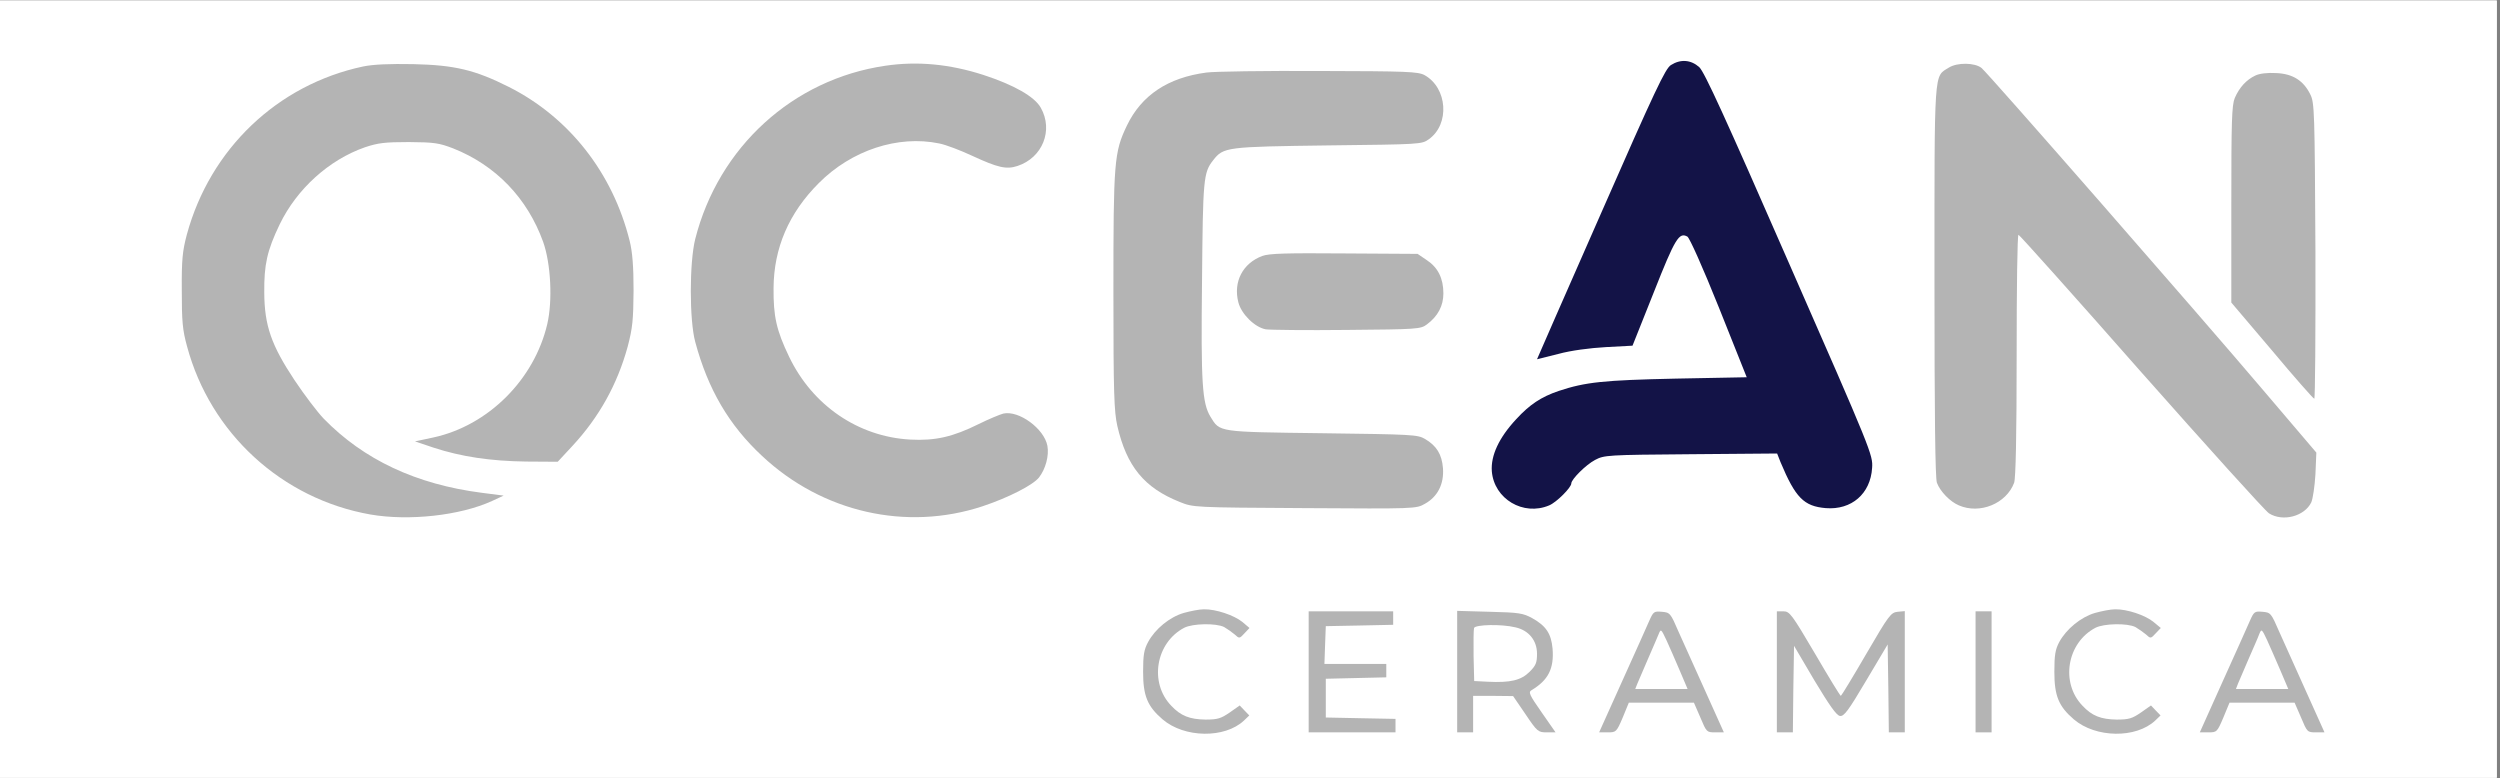 <svg xmlns="http://www.w3.org/2000/svg" xmlns:xlink="http://www.w3.org/1999/xlink" width="257" zoomAndPan="magnify" viewBox="0 0 192.75 60" height="80" preserveAspectRatio="xMidYMid meet" version="1.0"><rect x="0" y="0" width="192.75" height="60" fill="#808080" stroke="none"/><defs><clipPath id="f22efc527a"><path d="M 0 0.039 L 192.5 0.039 L 192.5 59.961 L 0 59.961 Z M 0 0.039 " clip-rule="nonzero"/></clipPath></defs><g clip-path="url(#f22efc527a)"><path fill="#ffffff" d="M 0 0.039 L 192.5 0.039 L 192.5 59.961 L 0 59.961 Z M 0 0.039 " fill-opacity="1" fill-rule="nonzero"/><path fill="#ffffff" d="M 0 0.039 L 192.5 0.039 L 192.5 59.961 L 0 59.961 Z M 0 0.039 " fill-opacity="1" fill-rule="nonzero"/></g><path fill="#131347" d="M 128.828 5.016 C 128.402 5.277 127.613 6.934 123.418 16.496 C 120.711 22.645 118.504 27.68 118.504 27.699 C 118.504 27.699 119.25 27.52 120.145 27.289 C 121.113 27.023 122.574 26.832 123.809 26.762 L 125.867 26.652 L 127.508 22.535 C 129.156 18.359 129.457 17.887 130.098 18.242 C 130.266 18.344 131.258 20.547 132.543 23.75 L 134.672 29.086 L 129.191 29.191 C 123.629 29.312 122.238 29.457 120.18 30.141 C 118.824 30.602 117.945 31.184 116.906 32.312 C 115.566 33.75 114.93 35.125 115.02 36.34 C 115.195 38.469 117.449 39.809 119.441 38.965 C 120.004 38.734 121.148 37.59 121.148 37.27 C 121.148 36.957 122.273 35.832 122.98 35.461 C 123.684 35.09 123.895 35.07 130.355 35.02 L 137.016 34.965 L 137.281 35.637 C 138.426 38.367 139.074 39.035 140.766 39.176 C 142.754 39.336 144.219 38.066 144.34 36.074 C 144.41 35.09 144.289 34.777 137.965 20.371 C 132.996 9.012 131.418 5.559 131.012 5.176 C 130.371 4.609 129.582 4.539 128.828 5.016 Z M 128.828 5.016 " fill-opacity="1" fill-rule="nonzero"/><path fill="#b4b4b4" d="M 28 5.125 C 21.395 6.527 16.203 11.477 14.406 18.082 C 14.07 19.352 14 20 14.016 22.395 C 14.016 24.773 14.07 25.438 14.422 26.707 C 16.223 33.418 21.75 38.469 28.562 39.668 C 31.523 40.18 35.465 39.754 37.93 38.629 L 38.832 38.211 L 37.156 37.996 C 32.082 37.344 28.035 35.441 24.953 32.273 C 24.48 31.781 23.461 30.441 22.699 29.297 C 20.922 26.617 20.391 25.109 20.375 22.57 C 20.355 20.406 20.586 19.332 21.57 17.285 C 22.895 14.562 25.359 12.324 28.145 11.352 C 29.145 11.023 29.652 10.953 31.523 10.953 C 33.492 10.969 33.848 11.023 34.938 11.441 C 38.23 12.746 40.66 15.281 41.875 18.645 C 42.473 20.32 42.613 23.184 42.195 24.984 C 41.191 29.277 37.633 32.816 33.406 33.73 L 31.996 34.031 L 33.422 34.512 C 35.551 35.211 37.824 35.551 40.57 35.586 L 43 35.602 L 44.129 34.387 C 46.188 32.168 47.598 29.633 48.395 26.723 C 48.777 25.266 48.828 24.664 48.848 22.395 C 48.848 20.512 48.758 19.422 48.547 18.574 C 47.242 13.328 43.879 9.047 39.234 6.703 C 36.609 5.383 35.043 5.016 31.871 4.945 C 30.023 4.91 28.773 4.965 28 5.125 Z M 28 5.125 " fill-opacity="1" fill-rule="nonzero"/><path fill="#b4b4b4" d="M 68.254 5.07 C 61.141 6.109 55.402 11.336 53.602 18.43 C 53.148 20.246 53.148 24.684 53.602 26.359 C 54.586 30.023 56.207 32.781 58.762 35.16 C 63.41 39.512 69.887 40.969 75.75 39.035 C 77.762 38.367 79.645 37.395 80.105 36.816 C 80.613 36.164 80.895 35.141 80.754 34.371 C 80.504 33.047 78.555 31.621 77.355 31.887 C 77.09 31.957 76.23 32.312 75.457 32.695 C 73.461 33.684 72.113 33.996 70.172 33.891 C 66.16 33.668 62.637 31.254 60.84 27.504 C 59.855 25.457 59.625 24.383 59.641 22.219 C 59.66 19.121 60.82 16.426 63.129 14.117 C 65.648 11.582 69.238 10.402 72.406 11.059 C 72.922 11.156 74.082 11.602 74.98 12.023 C 76.93 12.922 77.586 13.082 78.445 12.797 C 80.371 12.168 81.23 10.051 80.246 8.309 C 79.77 7.449 78.18 6.547 75.805 5.773 C 73.238 4.945 70.738 4.699 68.254 5.07 Z M 68.254 5.07 " fill-opacity="1" fill-rule="nonzero"/><path fill="#b4b4b4" d="M 150.258 5.211 C 149.094 5.949 149.148 5.055 149.148 21.676 C 149.148 31.887 149.203 36.887 149.336 37.223 C 149.586 37.891 150.348 38.68 151.031 38.965 C 152.652 39.668 154.691 38.824 155.289 37.223 C 155.414 36.887 155.484 33.562 155.484 27.398 C 155.484 22.27 155.535 18.082 155.625 18.102 C 155.695 18.102 159.953 22.855 165.082 28.684 C 170.223 34.492 174.66 39.406 174.945 39.582 C 176.016 40.25 177.676 39.809 178.199 38.734 C 178.324 38.449 178.465 37.484 178.52 36.57 L 178.59 34.895 L 174.395 29.969 C 169.656 24.383 153.25 5.613 152.777 5.242 C 152.262 4.824 150.906 4.805 150.258 5.211 Z M 150.258 5.211 " fill-opacity="1" fill-rule="nonzero"/><path fill="#b4b4b4" d="M 93.012 5.594 C 90.051 5.984 88.008 7.34 86.883 9.684 C 85.898 11.742 85.844 12.445 85.844 22.484 C 85.844 30.371 85.898 31.727 86.145 32.836 C 86.863 35.957 88.223 37.609 90.953 38.699 C 92.008 39.125 92.008 39.125 100.602 39.176 C 109.121 39.23 109.191 39.23 109.863 38.84 C 110.848 38.297 111.34 37.309 111.254 36.109 C 111.168 35.02 110.762 34.371 109.863 33.84 C 109.297 33.508 108.859 33.492 101.953 33.402 C 93.855 33.297 94.066 33.332 93.328 32.133 C 92.691 31.078 92.586 29.578 92.676 21.676 C 92.746 13.781 92.781 13.312 93.535 12.355 C 94.332 11.336 94.527 11.316 102.395 11.211 C 109.508 11.129 109.617 11.129 110.16 10.738 C 111.797 9.578 111.602 6.773 109.828 5.789 C 109.316 5.523 108.523 5.488 101.695 5.473 C 97.535 5.453 93.625 5.508 93.012 5.594 Z M 93.012 5.594 " fill-opacity="1" fill-rule="nonzero"/><path fill="#b4b4b4" d="M 173.887 5.824 C 173.199 6.145 172.656 6.738 172.301 7.555 C 172.07 8.113 172.035 9.348 172.035 15.777 L 172.035 23.328 L 175.172 27.023 C 176.879 29.066 178.359 30.742 178.43 30.742 C 178.5 30.758 178.535 25.633 178.52 19.352 C 178.465 8.594 178.445 7.918 178.129 7.289 C 177.605 6.215 176.773 5.684 175.484 5.633 C 174.836 5.594 174.199 5.668 173.887 5.824 Z M 173.887 5.824 " fill-opacity="1" fill-rule="nonzero"/><path fill="#b4b4b4" d="M 97.324 19.734 C 95.812 20.301 95.07 21.727 95.477 23.309 C 95.707 24.207 96.727 25.23 97.59 25.391 C 97.906 25.438 100.719 25.473 103.84 25.438 C 109.262 25.391 109.527 25.375 110.004 25.02 C 110.867 24.383 111.285 23.574 111.285 22.625 C 111.285 21.465 110.867 20.621 110.004 20.055 L 109.297 19.574 L 103.645 19.539 C 99.176 19.504 97.855 19.539 97.324 19.734 Z M 97.324 19.734 " fill-opacity="1" fill-rule="nonzero"/><path fill="#b4b4b4" d="M 91.266 47.258 C 90.172 47.578 89.066 48.492 88.523 49.492 C 88.203 50.078 88.133 50.496 88.133 51.801 C 88.133 53.652 88.469 54.461 89.633 55.461 C 91.316 56.906 94.438 56.945 95.914 55.551 L 96.32 55.16 L 95.949 54.777 L 95.582 54.391 L 94.805 54.938 C 94.137 55.391 93.891 55.48 92.941 55.48 C 91.727 55.461 91.039 55.199 90.297 54.406 C 88.594 52.633 89.102 49.562 91.301 48.402 C 91.953 48.066 93.766 48.031 94.387 48.348 C 94.633 48.492 94.98 48.738 95.191 48.914 C 95.547 49.246 95.566 49.246 95.949 48.828 L 96.336 48.418 L 95.797 47.961 C 95.156 47.434 93.73 46.957 92.816 46.977 C 92.461 46.977 91.777 47.117 91.266 47.258 Z M 91.266 47.258 " fill-opacity="1" fill-rule="nonzero"/><path fill="#b4b4b4" d="M 161.523 47.258 C 160.434 47.578 159.324 48.492 158.773 49.492 C 158.461 50.078 158.391 50.496 158.391 51.801 C 158.391 53.652 158.727 54.461 159.891 55.461 C 161.578 56.906 164.691 56.945 166.172 55.551 L 166.578 55.16 L 166.207 54.777 L 165.84 54.391 L 165.062 54.938 C 164.398 55.391 164.148 55.48 163.199 55.48 C 161.984 55.461 161.293 55.199 160.555 54.406 C 158.848 52.633 159.359 49.562 161.559 48.402 C 162.215 48.066 164.023 48.031 164.645 48.348 C 164.887 48.492 165.238 48.738 165.453 48.914 C 165.805 49.246 165.824 49.246 166.207 48.828 L 166.598 48.418 L 166.047 47.961 C 165.418 47.434 163.988 46.957 163.074 46.977 C 162.723 46.977 162.035 47.117 161.523 47.258 Z M 161.523 47.258 " fill-opacity="1" fill-rule="nonzero"/><path fill="#b4b4b4" d="M 100.898 51.801 L 100.898 56.465 L 107.594 56.465 L 107.594 55.426 L 104.914 55.375 L 102.219 55.32 L 102.219 52.332 L 104.559 52.277 L 106.883 52.223 L 106.883 51.188 L 102.113 51.188 L 102.164 49.723 L 102.219 48.277 L 104.824 48.227 L 107.414 48.172 L 107.414 47.133 L 100.898 47.133 Z M 100.898 51.801 " fill-opacity="1" fill-rule="nonzero"/><path fill="#b4b4b4" d="M 112.348 51.781 L 112.348 56.465 L 113.578 56.465 L 113.578 53.652 L 115.125 53.652 L 116.66 53.668 L 117.609 55.055 C 118.523 56.414 118.594 56.465 119.25 56.465 L 119.934 56.465 L 118.859 54.922 C 117.91 53.562 117.82 53.367 118.086 53.211 C 119.371 52.438 119.828 51.551 119.703 50.008 C 119.598 48.863 119.211 48.262 118.141 47.664 C 117.43 47.277 117.137 47.223 114.859 47.168 L 112.348 47.098 Z M 116.836 48.367 C 117.875 48.598 118.504 49.387 118.504 50.406 C 118.504 51.098 118.418 51.309 117.926 51.801 C 117.273 52.453 116.445 52.648 114.723 52.562 L 113.66 52.508 L 113.613 50.586 C 113.598 49.512 113.613 48.543 113.648 48.418 C 113.75 48.156 115.746 48.102 116.836 48.367 Z M 116.836 48.367 " fill-opacity="1" fill-rule="nonzero"/><path fill="#b4b4b4" d="M 127.152 47.879 C 126.977 48.297 126.027 50.391 125.059 52.543 L 123.293 56.465 L 123.949 56.465 C 124.598 56.465 124.633 56.449 125.113 55.32 L 125.582 54.176 L 130.602 54.176 L 131.098 55.32 C 131.57 56.449 131.59 56.465 132.242 56.465 L 132.91 56.465 L 131.5 53.332 C 130.727 51.621 129.797 49.547 129.422 48.719 C 128.793 47.258 128.758 47.223 128.121 47.168 C 127.523 47.117 127.473 47.152 127.152 47.879 Z M 129.492 51.66 L 130.113 53.121 L 126.078 53.121 L 126.238 52.715 C 126.328 52.508 126.699 51.66 127.047 50.832 C 127.398 50.008 127.789 49.141 127.879 48.898 C 128.051 48.473 128.066 48.473 128.473 49.336 C 128.688 49.812 129.156 50.867 129.492 51.66 Z M 129.492 51.66 " fill-opacity="1" fill-rule="nonzero"/><path fill="#b4b4b4" d="M 136.996 51.801 L 136.996 56.465 L 138.23 56.465 L 138.266 53.121 L 138.32 49.793 L 139.898 52.473 C 141.062 54.406 141.594 55.16 141.859 55.199 C 142.172 55.25 142.508 54.797 143.883 52.473 L 145.539 49.688 L 145.59 53.066 L 145.629 56.465 L 146.859 56.465 L 146.859 47.117 L 146.312 47.168 C 145.781 47.223 145.629 47.434 143.883 50.426 C 142.859 52.188 141.98 53.633 141.93 53.652 C 141.875 53.652 140.973 52.172 139.934 50.391 C 138.141 47.348 137.98 47.133 137.504 47.133 L 136.996 47.133 Z M 136.996 51.801 " fill-opacity="1" fill-rule="nonzero"/><path fill="#b4b4b4" d="M 152.316 51.801 L 152.316 56.465 L 153.551 56.465 L 153.551 47.133 L 152.316 47.133 Z M 152.316 51.801 " fill-opacity="1" fill-rule="nonzero"/><path fill="#b4b4b4" d="M 173.461 47.879 C 173.285 48.297 172.336 50.391 171.367 52.543 L 169.605 56.465 L 170.262 56.465 C 170.91 56.465 170.945 56.449 171.422 55.32 L 171.895 54.176 L 176.914 54.176 L 177.41 55.32 C 177.883 56.449 177.898 56.465 178.555 56.465 L 179.219 56.465 L 177.809 53.332 C 177.039 51.621 176.105 49.547 175.734 48.719 C 175.102 47.258 175.066 47.223 174.43 47.168 C 173.836 47.117 173.781 47.152 173.461 47.879 Z M 175.805 51.66 L 176.426 53.121 L 172.391 53.121 L 172.547 52.715 C 172.637 52.508 173.004 51.66 173.355 50.832 C 173.711 50.008 174.102 49.141 174.184 48.898 C 174.359 48.473 174.379 48.473 174.785 49.336 C 174.996 49.812 175.469 50.867 175.805 51.66 Z M 175.805 51.66 " fill-opacity="1" fill-rule="nonzero"/></svg>